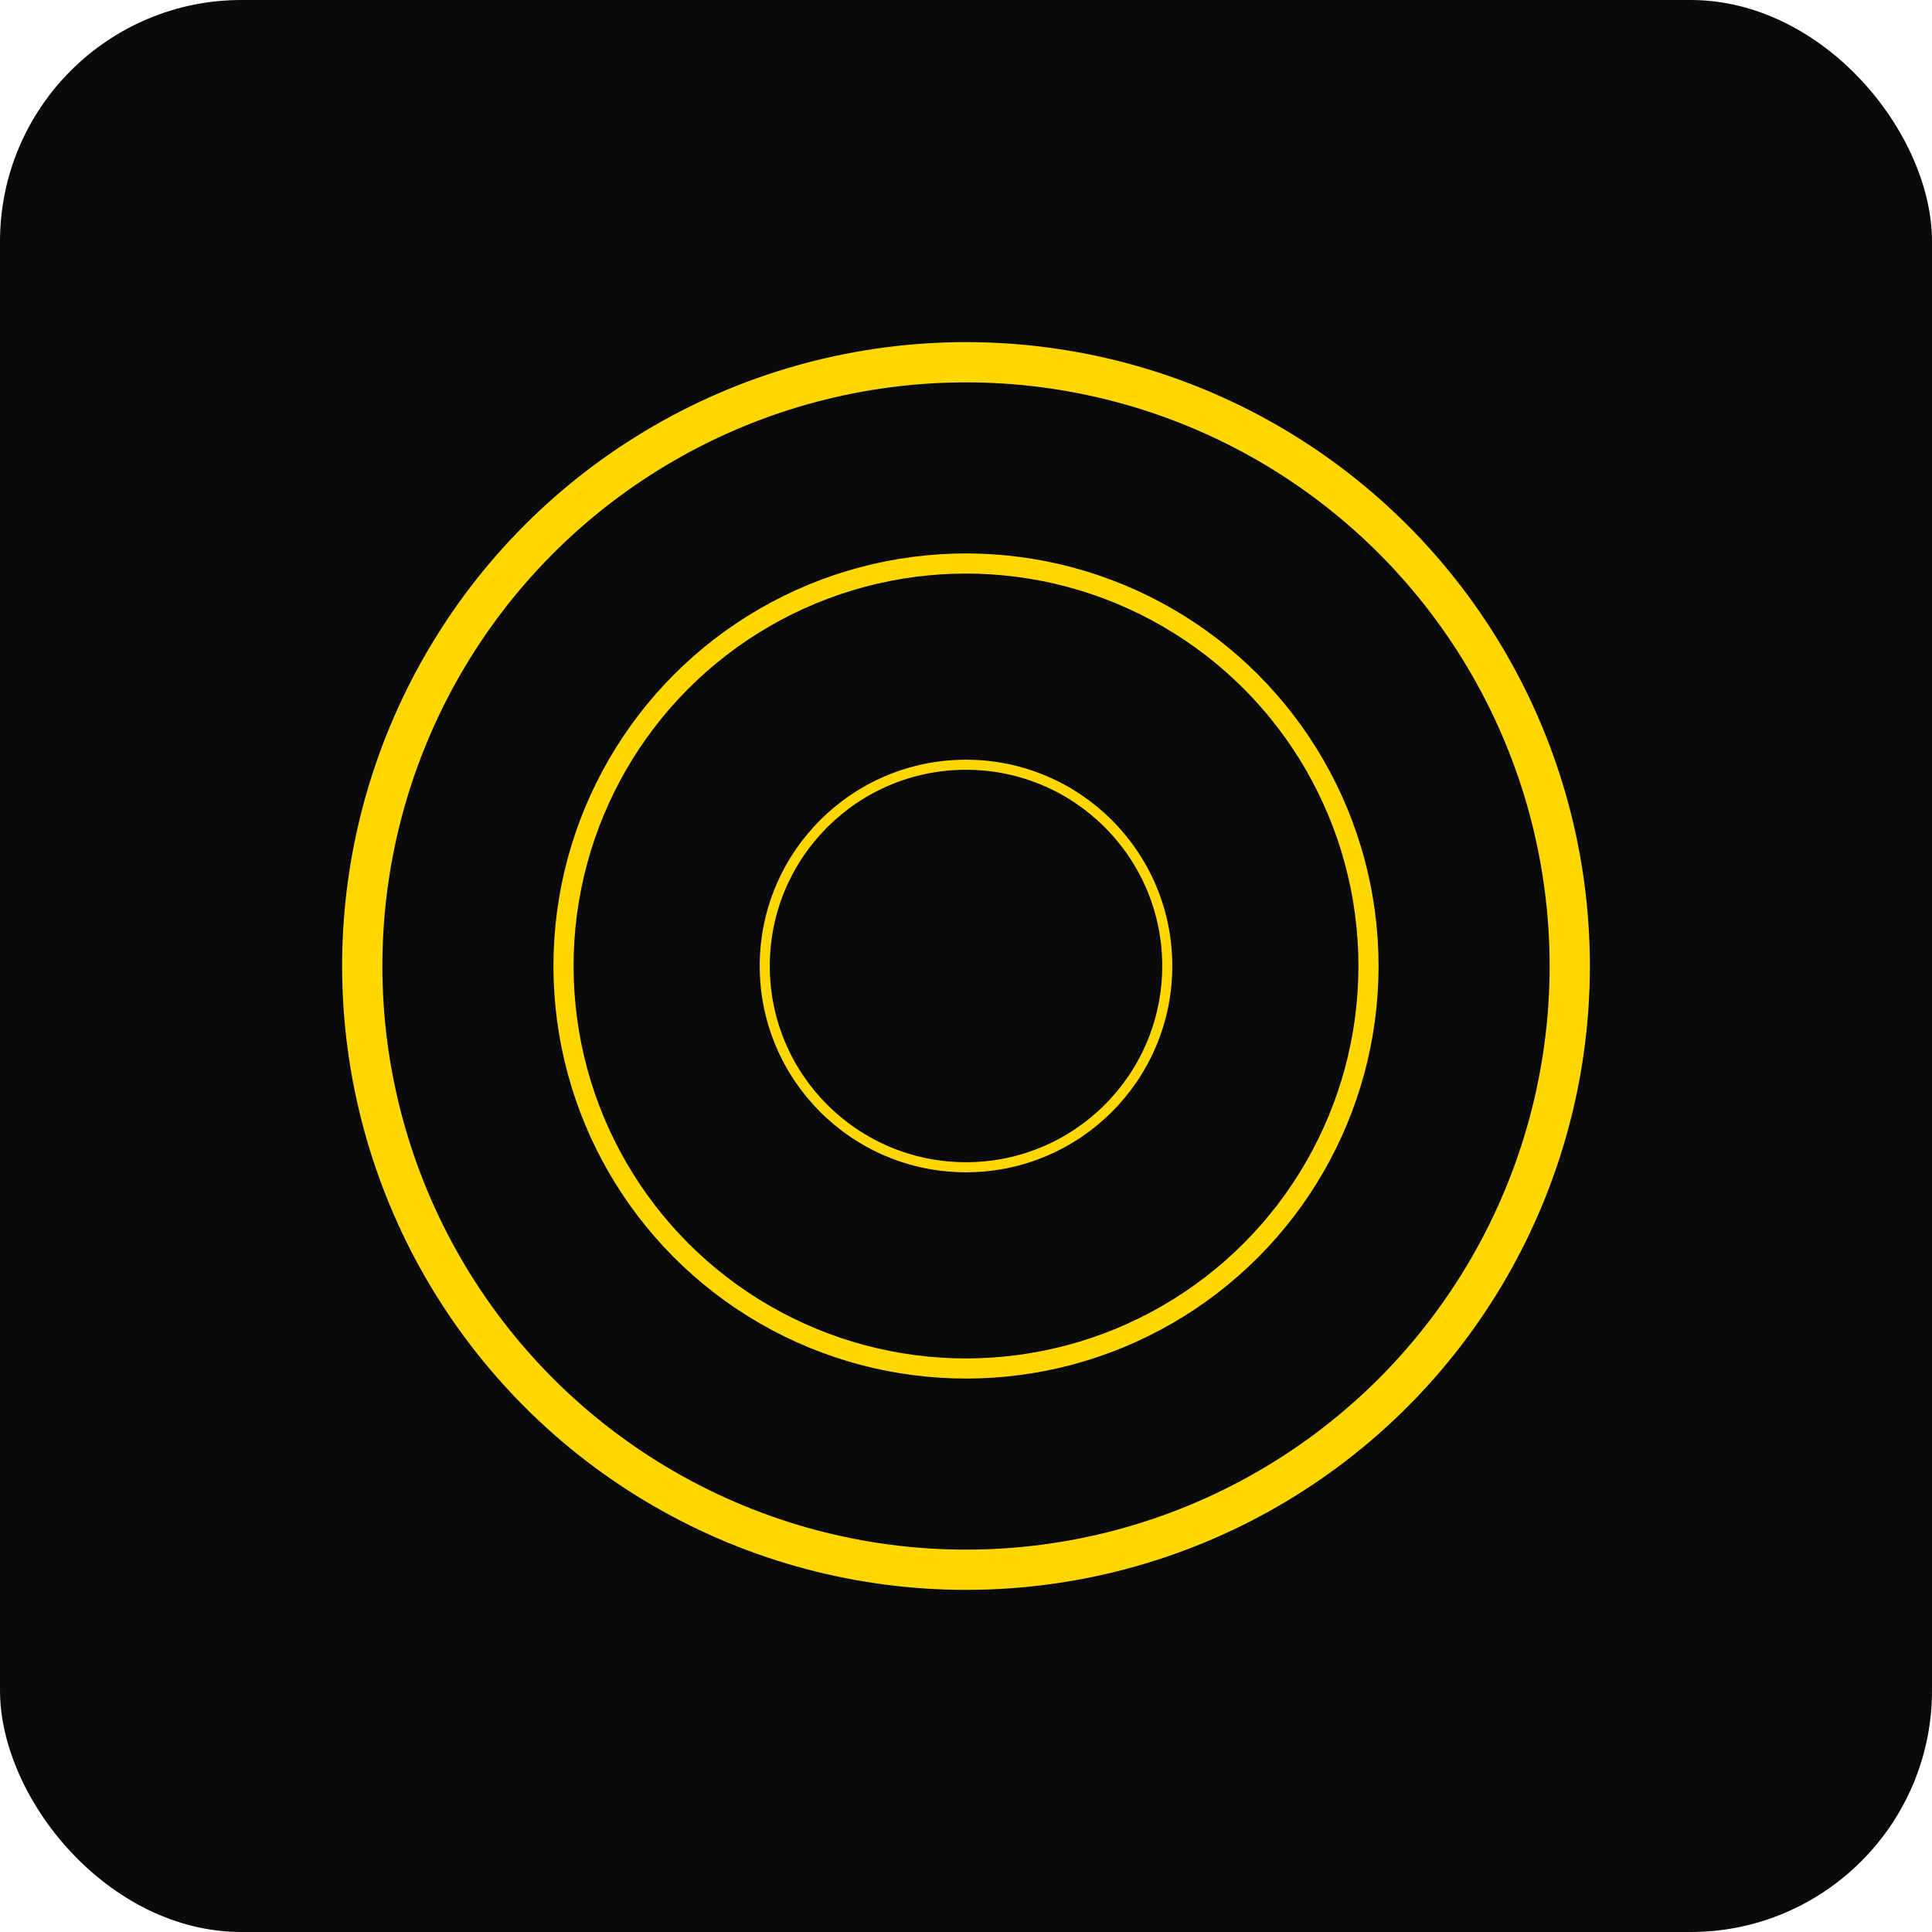 <svg width="192" height="192" viewBox="0 0 192 192" fill="none" xmlns="http://www.w3.org/2000/svg">
<rect width="192" height="192" rx="24" fill="#0a0a0a"/>
<circle cx="96" cy="96" r="60" stroke="#FFD700" stroke-width="4" fill="none"/>
<circle cx="96" cy="96" r="40" stroke="#FFD700" stroke-width="2" fill="none"/>
<circle cx="96" cy="96" r="20" stroke="#FFD700" stroke-width="1" fill="none"/>
</svg>
